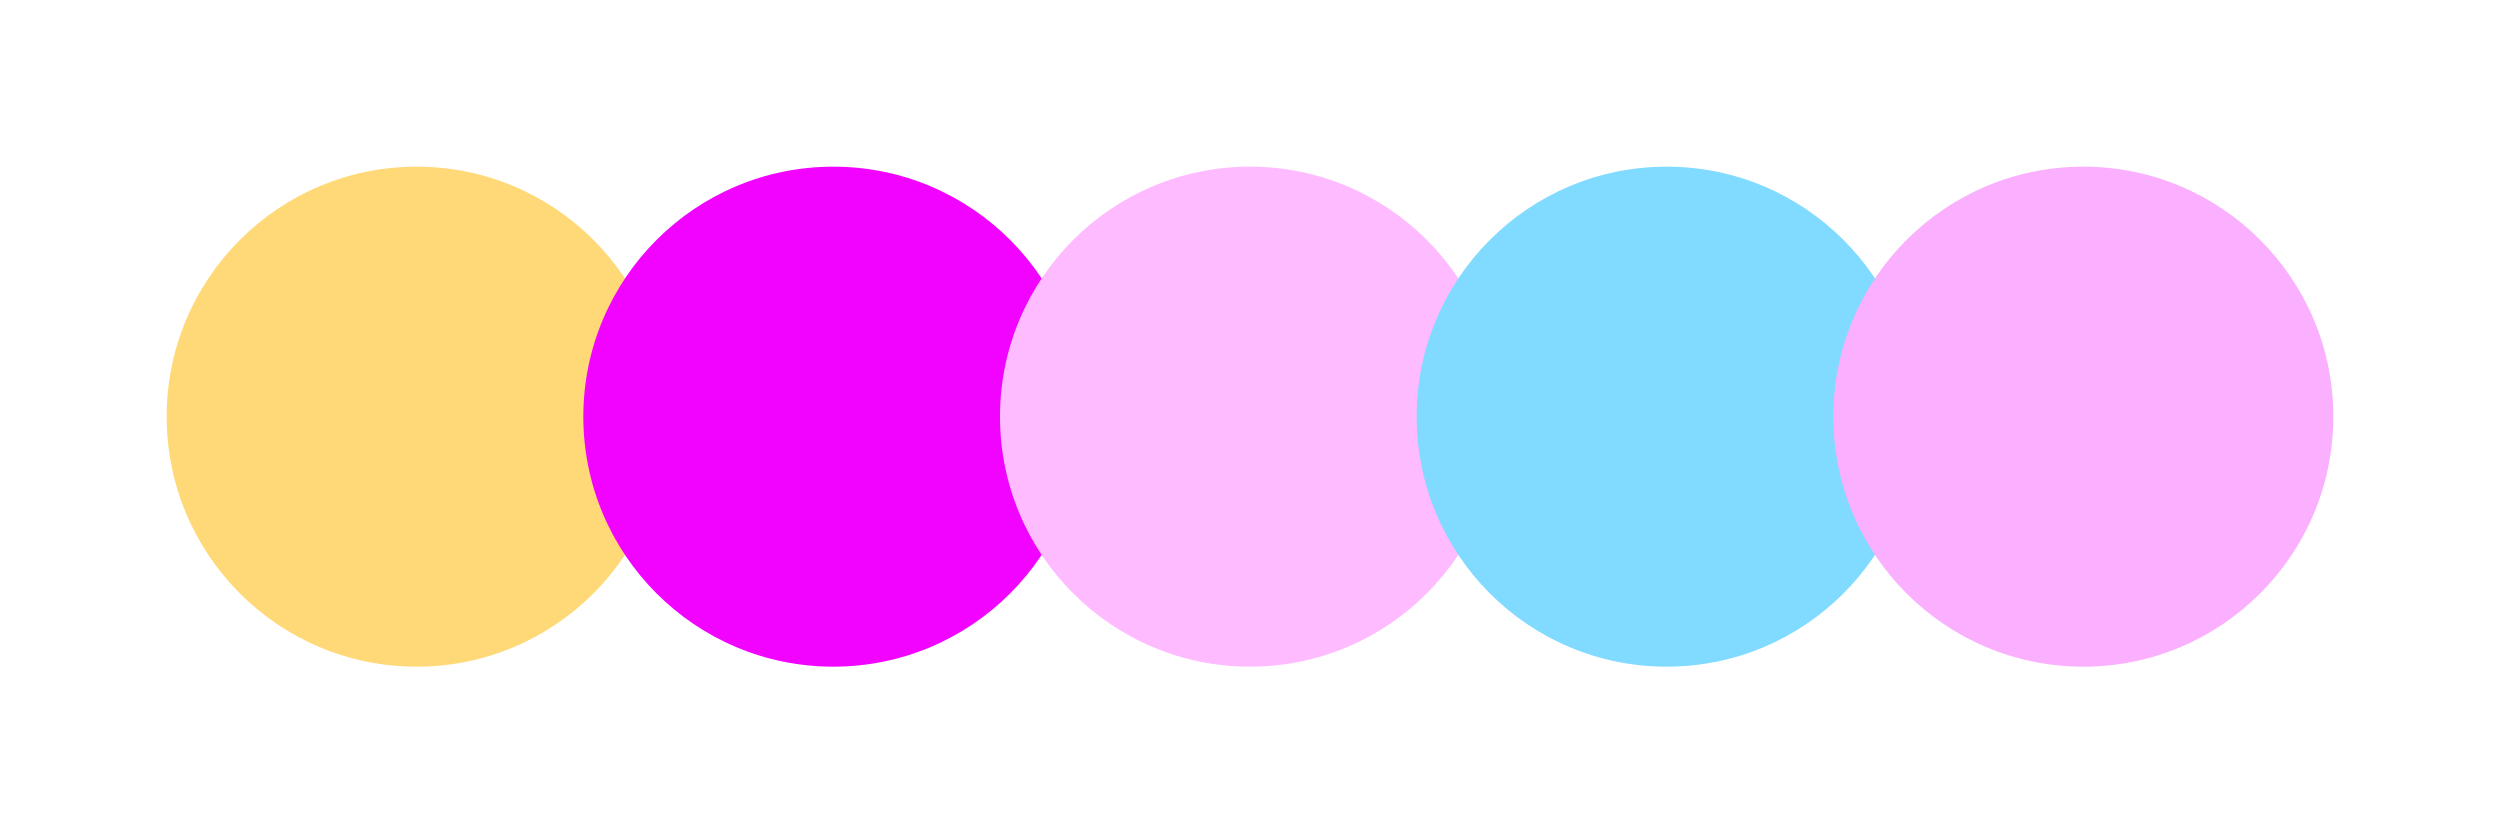 <svg width="300" height="100" xmlns="http://www.w3.org/2000/svg"><circle cx="50" cy="50" r="30" fill="#ffd978"/><circle cx="100" cy="50" r="30" fill="#f202ff"/><circle cx="150" cy="50" r="30" fill="#ffbbff"/><circle cx="200" cy="50" r="30" fill="#81daff"/><circle cx="250" cy="50" r="30" fill="#faafff"/></svg>
